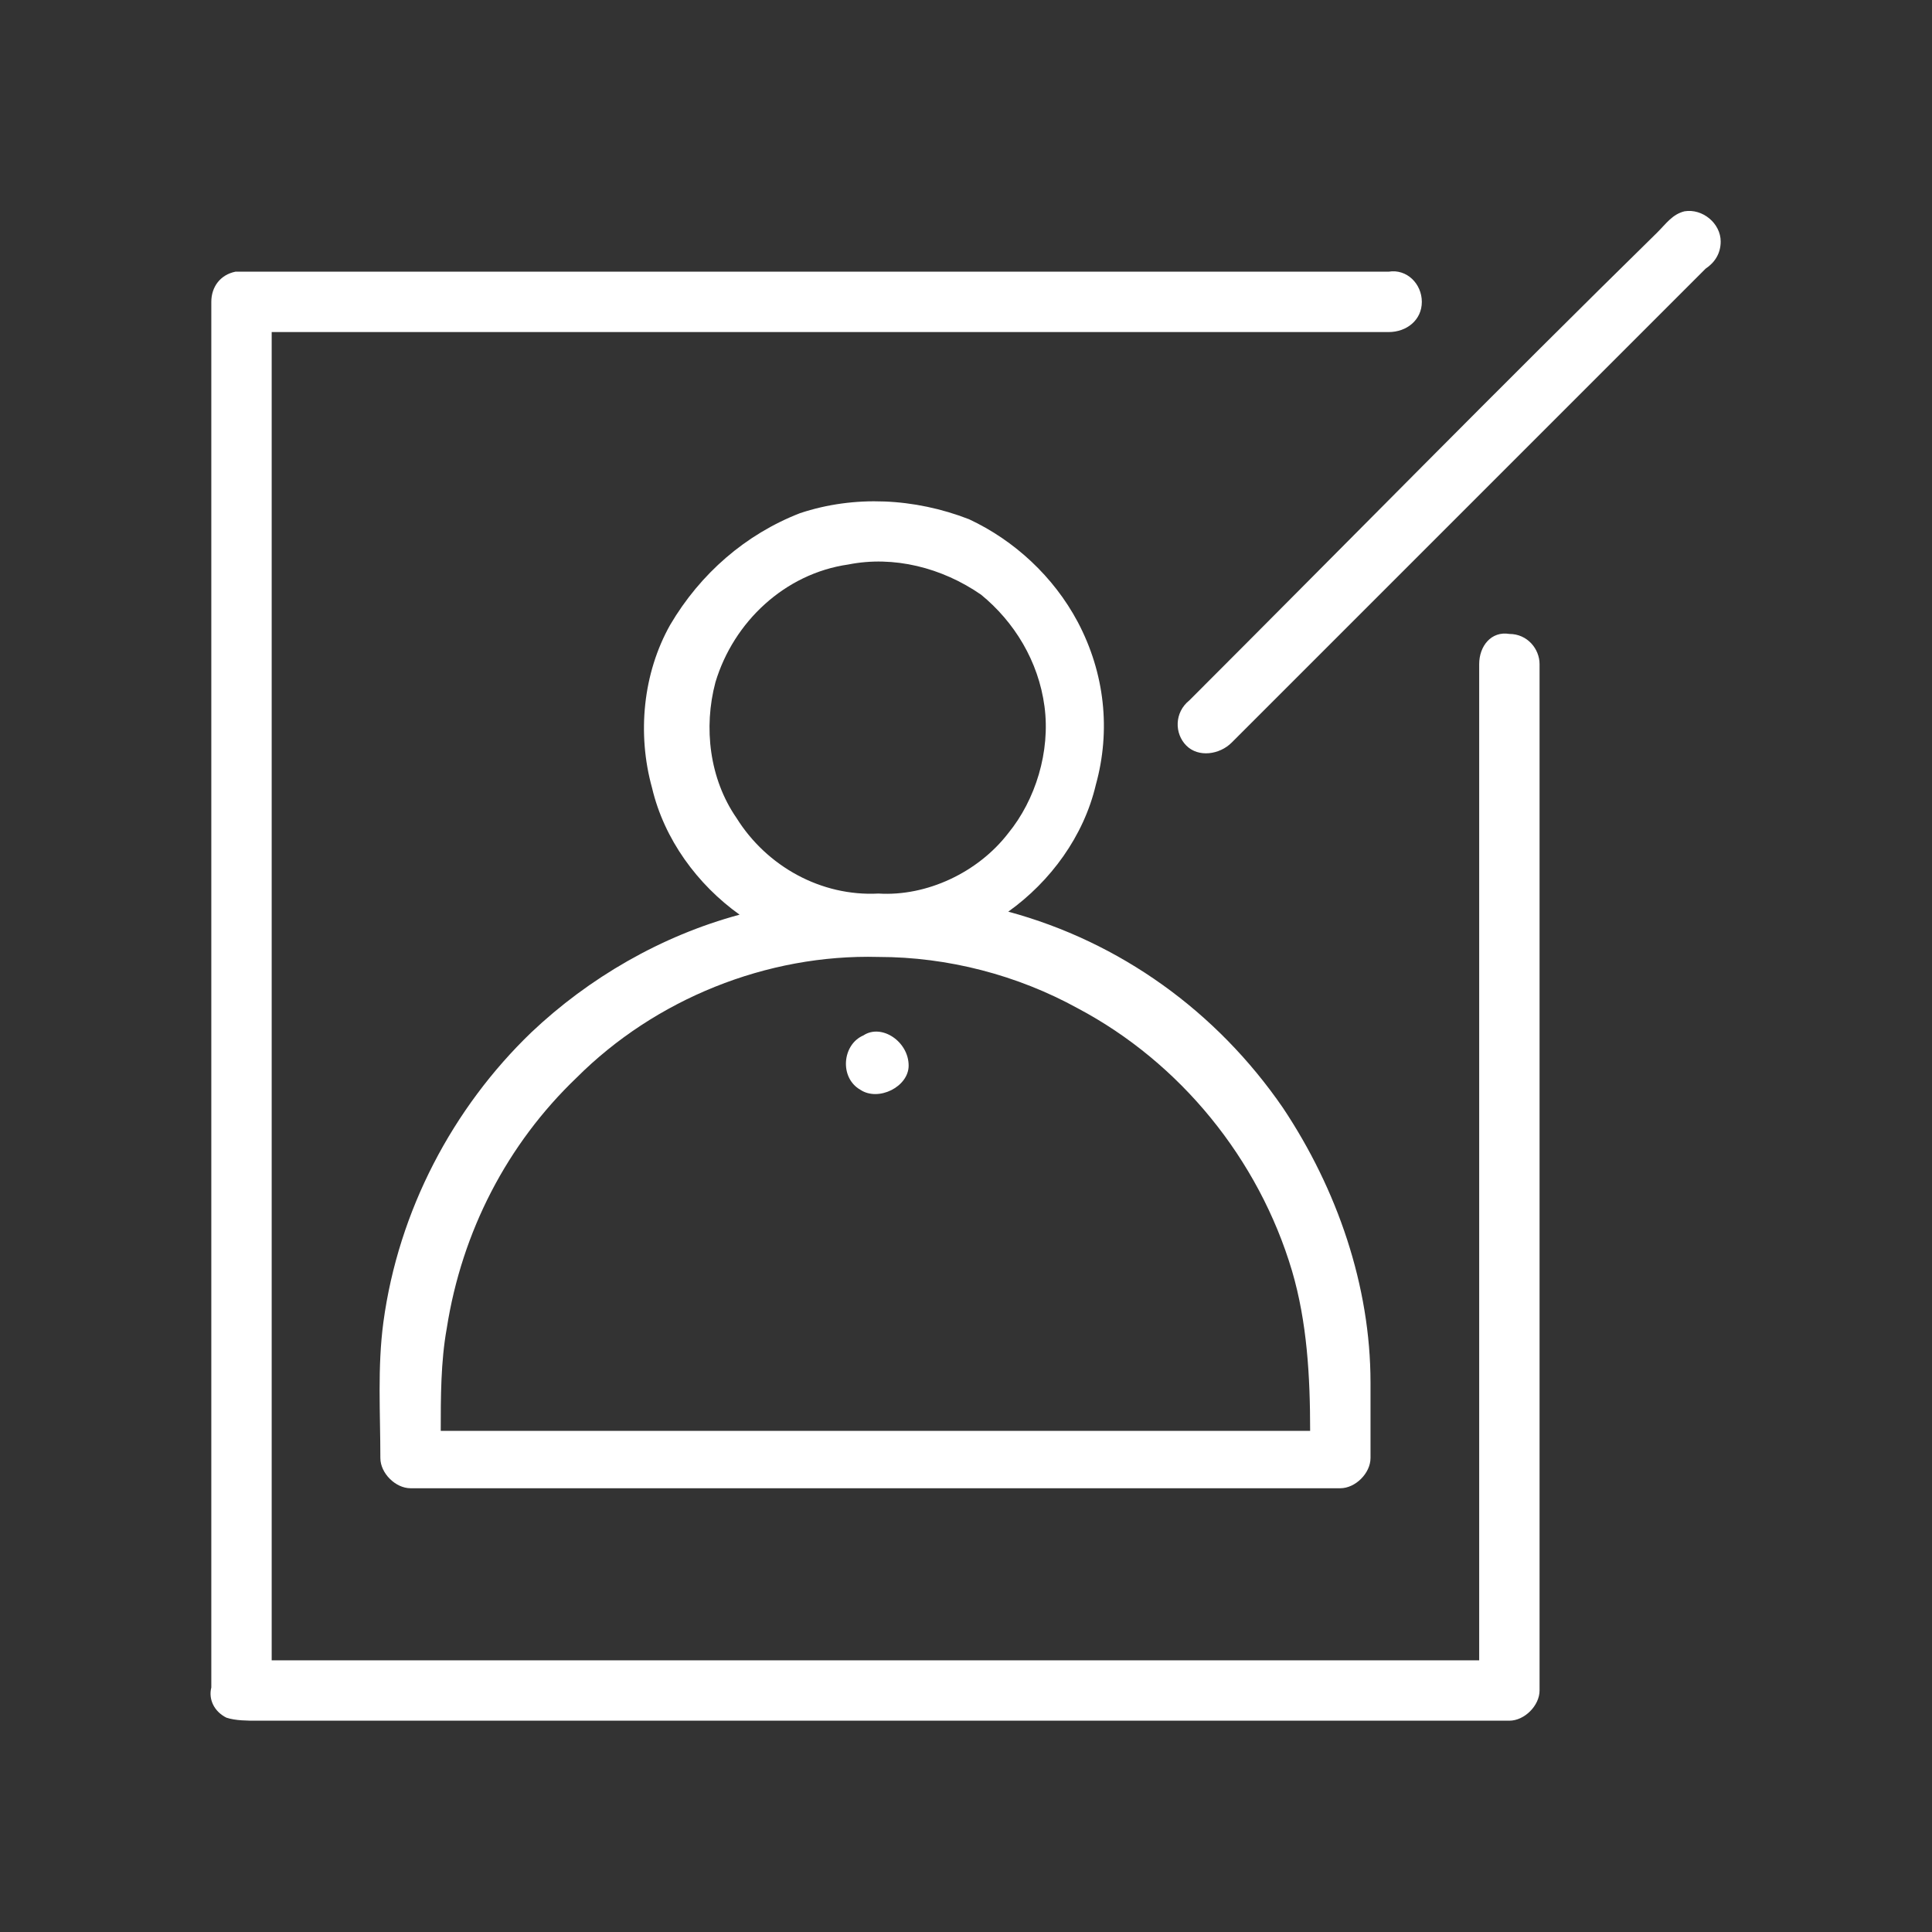 <?xml version="1.0" standalone="no"?><!DOCTYPE svg PUBLIC "-//W3C//DTD SVG 1.1//EN" "http://www.w3.org/Graphics/SVG/1.1/DTD/svg11.dtd"><svg class="icon" width="32px" height="32.00px" viewBox="0 0 1024 1024" version="1.1" xmlns="http://www.w3.org/2000/svg"><rect x="0" y="0" width="1024" height="1024" fill="#333333" stroke="none"/><path fill="#FFFFFF" d="M892.8 112c9.6-1.6 19.2 6.4 19.2 16 0 6.4-3.2 11.2-8 14.4L652.8 393.6c-6.4 6.4-17.6 8-24 1.6-6.4-6.4-6.4-17.6 1.6-24 83.2-83.2 164.8-166.4 248-248 4.8-4.8 8-9.6 14.4-11.2z"  /><path fill="#FFFFFF" d="M124.8 144H736c9.6-1.6 17.6 6.4 17.6 16s-8 16-17.6 16H144v704h640V352c0-9.6 6.4-17.6 16-16 9.6 0 16 8 16 16v544c0 8-8 16-16 16H136c-4.8 0-11.2 0-16-1.6-6.4-3.2-9.6-9.6-8-16V160c0-8 4.8-14.4 12.8-16z"  /><path fill="#FFFFFF" d="M424 272c28.8-9.6 60.8-8 89.6 3.2 24 11.2 44.8 30.4 57.6 54.4 14.4 27.2 17.6 57.6 9.6 86.4-6.4 27.2-24 51.2-46.4 67.2 59.2 16 110.4 52.8 145.6 104 28.8 43.2 46.4 94.4 46.4 145.6v40c0 8-8 16-16 16H217.6c-8 0-16-8-16-16 0-24-1.6-48 1.6-72 8-59.2 36.8-113.6 78.4-153.6C312 518.4 350.4 496 392 484.8c-22.4-16-40-40-46.4-67.2-8-28.8-4.8-60.8 9.6-86.4 16-27.2 40-48 68.8-59.2m25.6 27.2c-33.6 4.8-60.8 30.4-70.4 62.4-6.4 24-3.2 51.2 11.2 72 16 25.6 44.8 41.6 75.2 40 25.6 1.6 52.8-11.2 68.8-32 14.4-17.6 22.4-43.2 19.2-67.2-3.2-24-16-44.8-33.6-59.2-20.8-14.4-46.4-20.8-70.4-16m-144 272c-36.8 35.2-60.8 81.6-68.8 132.8-3.2 17.6-3.2 36.8-3.2 54.4h460.8c0-28.8-1.6-57.6-9.6-84.8-17.6-59.2-59.2-110.4-113.6-139.2-32-17.6-68.8-27.2-105.6-27.2-59.2-1.6-118.4 22.4-160 64z"  /><path fill="#FFFFFF" d="M457.6 548.8c9.6-6.4 24 3.2 24 16 0 11.2-16 19.2-25.6 12.8-11.2-6.4-9.6-24 1.6-28.8z"  /></svg>